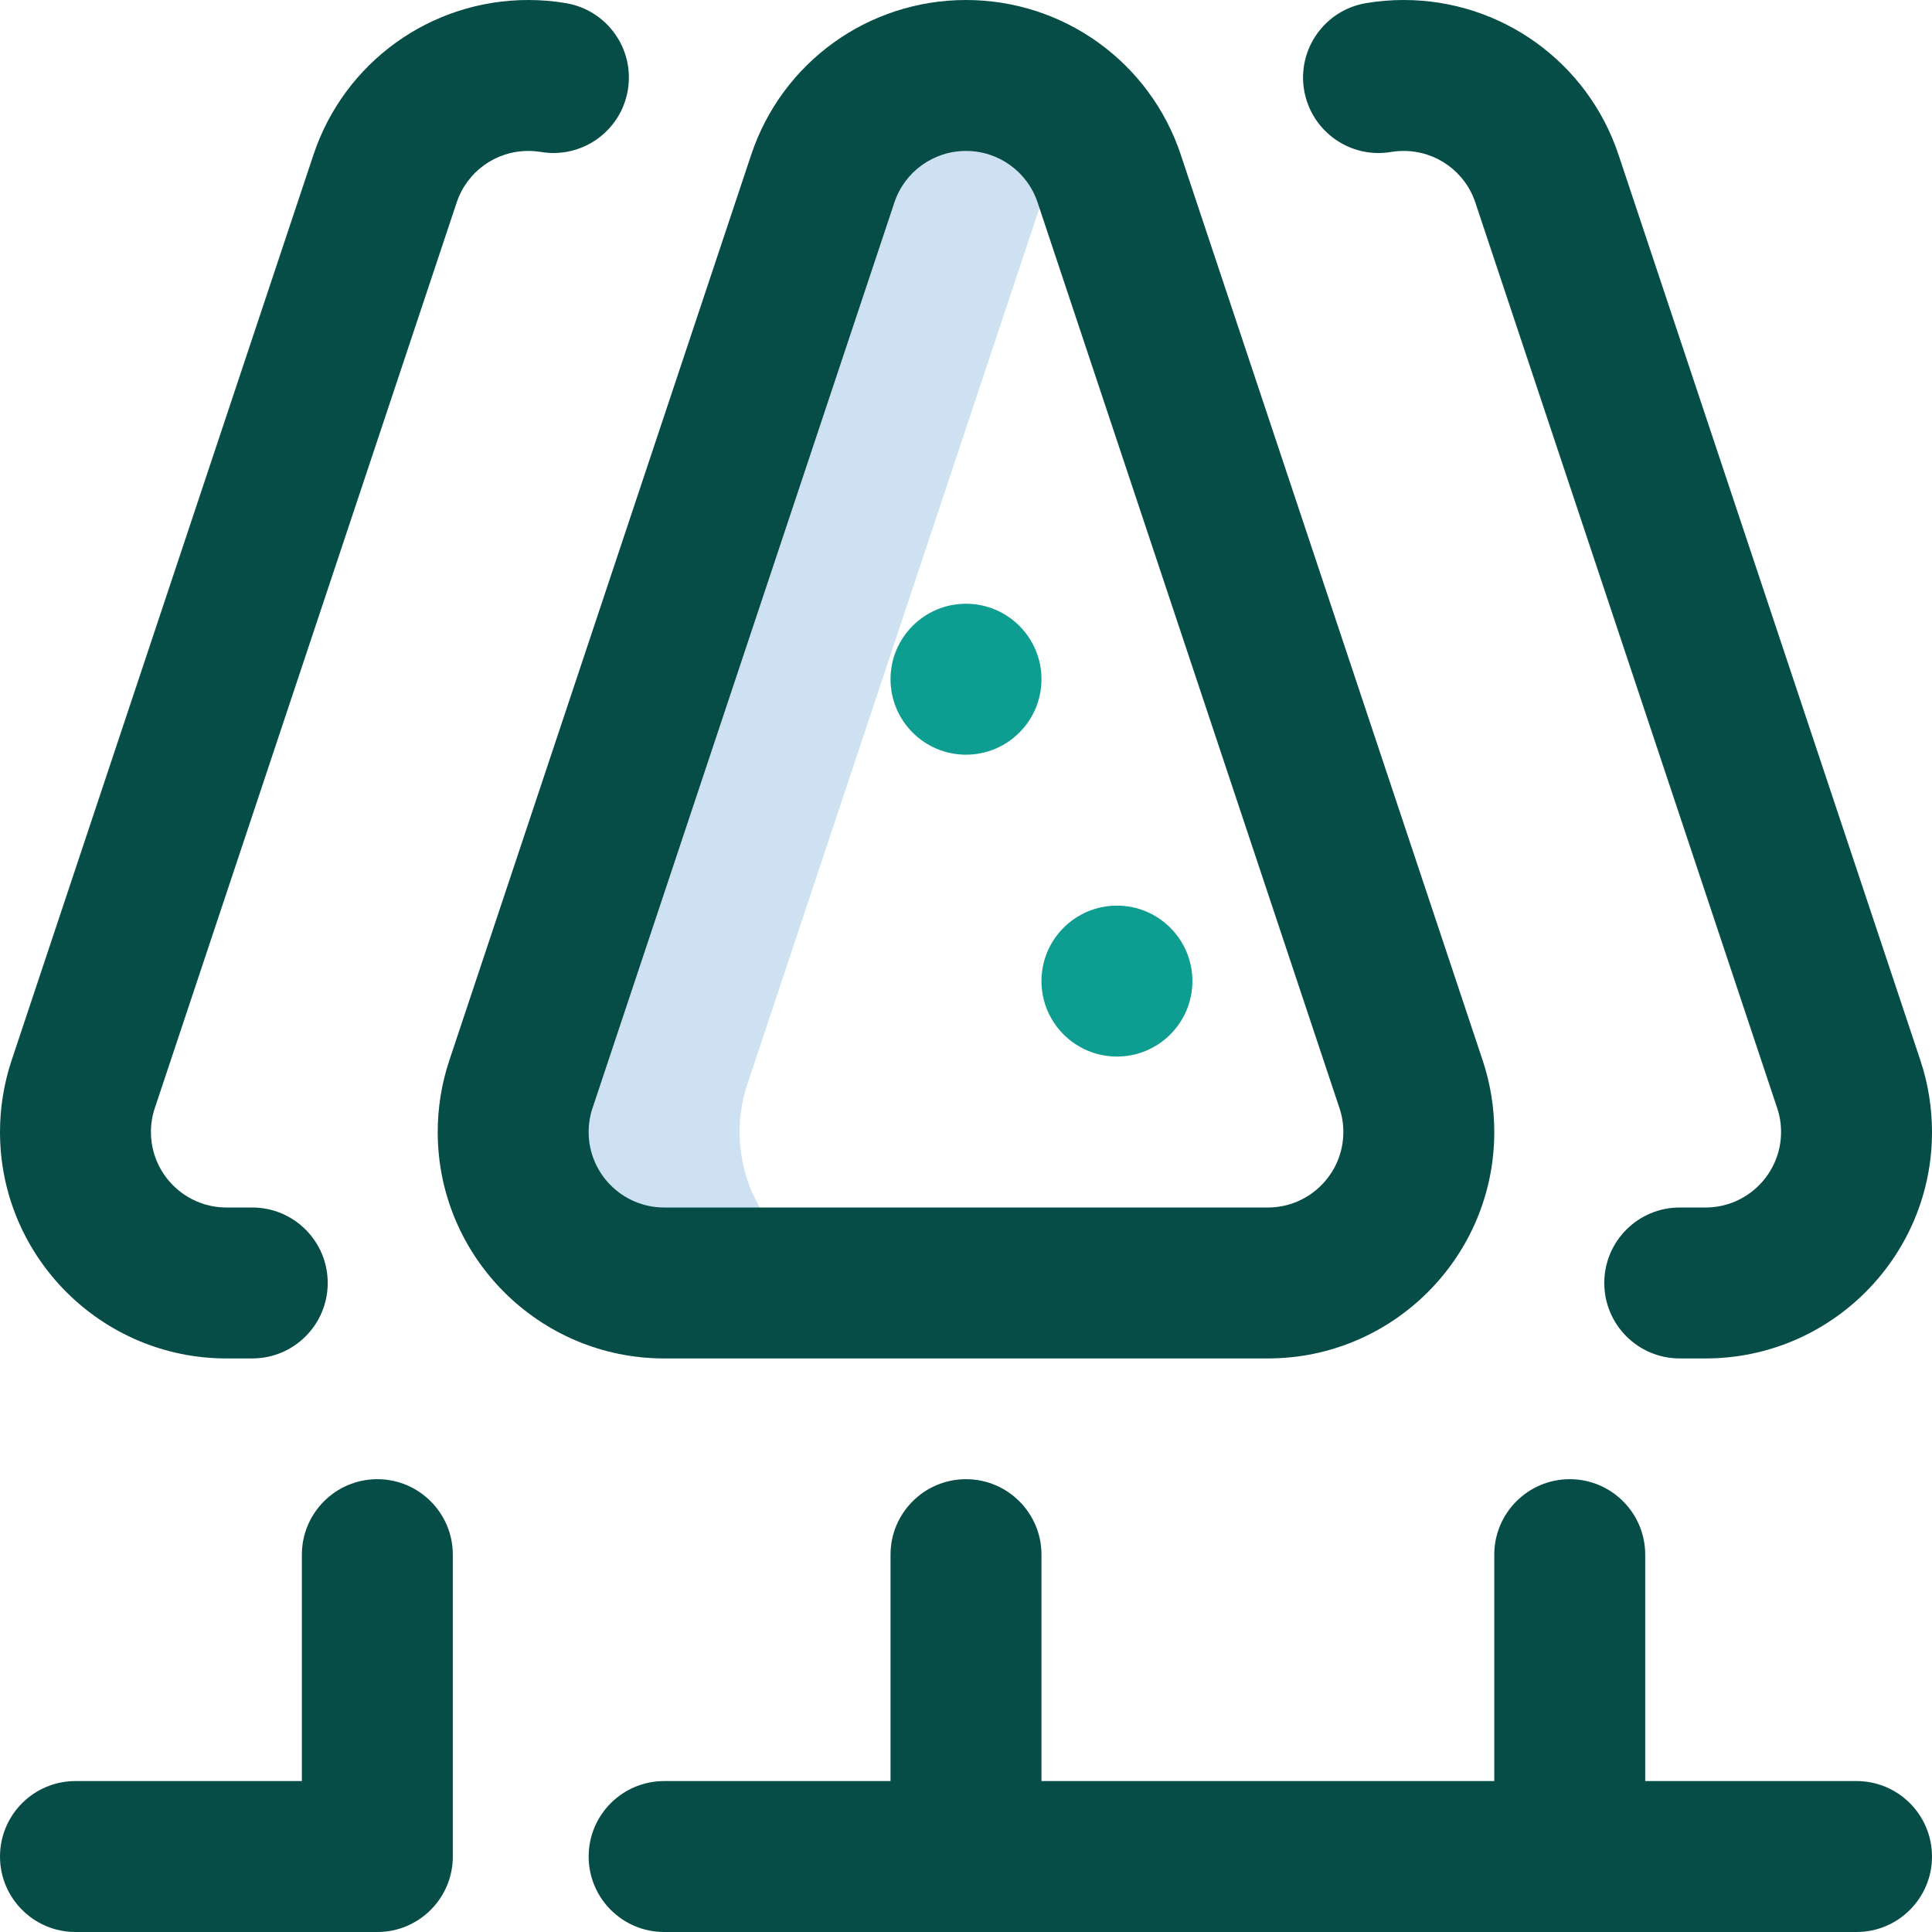 <svg width="32" height="32" viewBox="0 0 32 32" fill="none" xmlns="http://www.w3.org/2000/svg">
<path d="M12.25 18.75C12.25 18.474 12.295 18.207 12.378 17.959L17.378 2.959C17.485 2.638 17.656 2.345 17.875 2.097C17.417 1.578 16.747 1.25 16 1.25C14.896 1.25 13.959 1.966 13.628 2.959L8.628 17.959C8.545 18.207 8.5 18.474 8.5 18.75C8.5 20.131 9.619 21.25 11 21.25H14.75C13.369 21.25 12.25 20.131 12.25 18.75Z" fill="#CEE1F2"/>
<path d="M7.25 18.75C7.25 20.818 8.932 22.5 11 22.5H21C23.068 22.5 24.75 20.818 24.75 18.75C24.75 18.345 24.685 17.946 24.558 17.564L19.558 2.564C19.047 1.03 17.617 0 16 0C14.383 0 12.953 1.03 12.442 2.564L7.442 17.564C7.315 17.946 7.25 18.345 7.25 18.75ZM9.814 18.354L14.814 3.354C14.984 2.843 15.461 2.5 16 2.5C16.539 2.5 17.016 2.843 17.186 3.354L22.186 18.354C22.229 18.481 22.25 18.614 22.25 18.75C22.25 19.439 21.689 20 21 20H11C10.311 20 9.75 19.439 9.75 18.75C9.75 18.614 9.771 18.481 9.814 18.354V18.354Z" fill="#064D47"/>
<path d="M23.25 0C23.041 0 22.831 0.017 22.626 0.052C21.945 0.166 21.486 0.811 21.6 1.491C21.715 2.172 22.359 2.632 23.04 2.517C23.109 2.506 23.179 2.5 23.25 2.5C23.789 2.5 24.266 2.843 24.436 3.354L29.436 18.354C29.479 18.481 29.5 18.614 29.5 18.75C29.5 19.439 28.939 20 28.25 20H27.822C27.131 20 26.572 20.56 26.572 21.25C26.572 21.94 27.131 22.5 27.822 22.5H28.25C30.318 22.5 32 20.818 32 18.75C32 18.345 31.935 17.946 31.808 17.564L26.808 2.564C26.297 1.03 24.867 0 23.25 0Z" fill="#064D47"/>
<path d="M3.75 22.5H4.178C4.869 22.5 5.428 21.94 5.428 21.25C5.428 20.56 4.869 20 4.178 20H3.75C3.061 20 2.5 19.439 2.5 18.75C2.5 18.614 2.521 18.481 2.564 18.354L7.564 3.354C7.734 2.843 8.211 2.5 8.75 2.5C8.821 2.5 8.891 2.506 8.96 2.517C9.641 2.631 10.285 2.172 10.399 1.491C10.513 0.81 10.054 0.166 9.373 0.052C9.168 0.017 8.959 0 8.75 0C7.133 0 5.703 1.03 5.192 2.564L0.192 17.564C0.065 17.946 0 18.345 0 18.75C0 20.818 1.682 22.5 3.75 22.5V22.5Z" fill="#064D47"/>
<path d="M1.25 32H6.25C6.94 32 7.5 31.44 7.5 30.75V25.75C7.5 25.06 6.94 24.5 6.25 24.5C5.56 24.5 5 25.06 5 25.75V29.5H1.25C0.56 29.5 0 30.06 0 30.75C0 31.44 0.56 32 1.25 32Z" fill="#064D47"/>
<path d="M30.75 29.5H27.25V25.75C27.25 25.06 26.69 24.5 26 24.5C25.31 24.5 24.75 25.06 24.75 25.75V29.5H17.25V25.75C17.25 25.06 16.69 24.5 16 24.5C15.31 24.5 14.75 25.06 14.75 25.75V29.5H11C10.31 29.5 9.75 30.06 9.75 30.75C9.75 31.44 10.31 32 11 32H30.75C31.44 32 32 31.44 32 30.75C32 30.06 31.44 29.5 30.75 29.5Z" fill="#064D47"/>
<path d="M18.5 17.5C19.19 17.5 19.75 16.94 19.75 16.25C19.75 15.56 19.19 15 18.5 15C17.81 15 17.25 15.56 17.25 16.25C17.25 16.94 17.81 17.5 18.5 17.5Z" fill="#0D9E91"/>
<path d="M16 12.5C16.69 12.5 17.25 11.94 17.25 11.25C17.25 10.56 16.69 10 16 10C15.31 10 14.75 10.56 14.75 11.25C14.75 11.94 15.31 12.5 16 12.5Z" fill="#0D9E91"/>
<defs>
<clipPath id="clip0_1831_3304">
<rect width="32" height="32" fill="white"/>
</clipPath>
</defs>
</svg>
